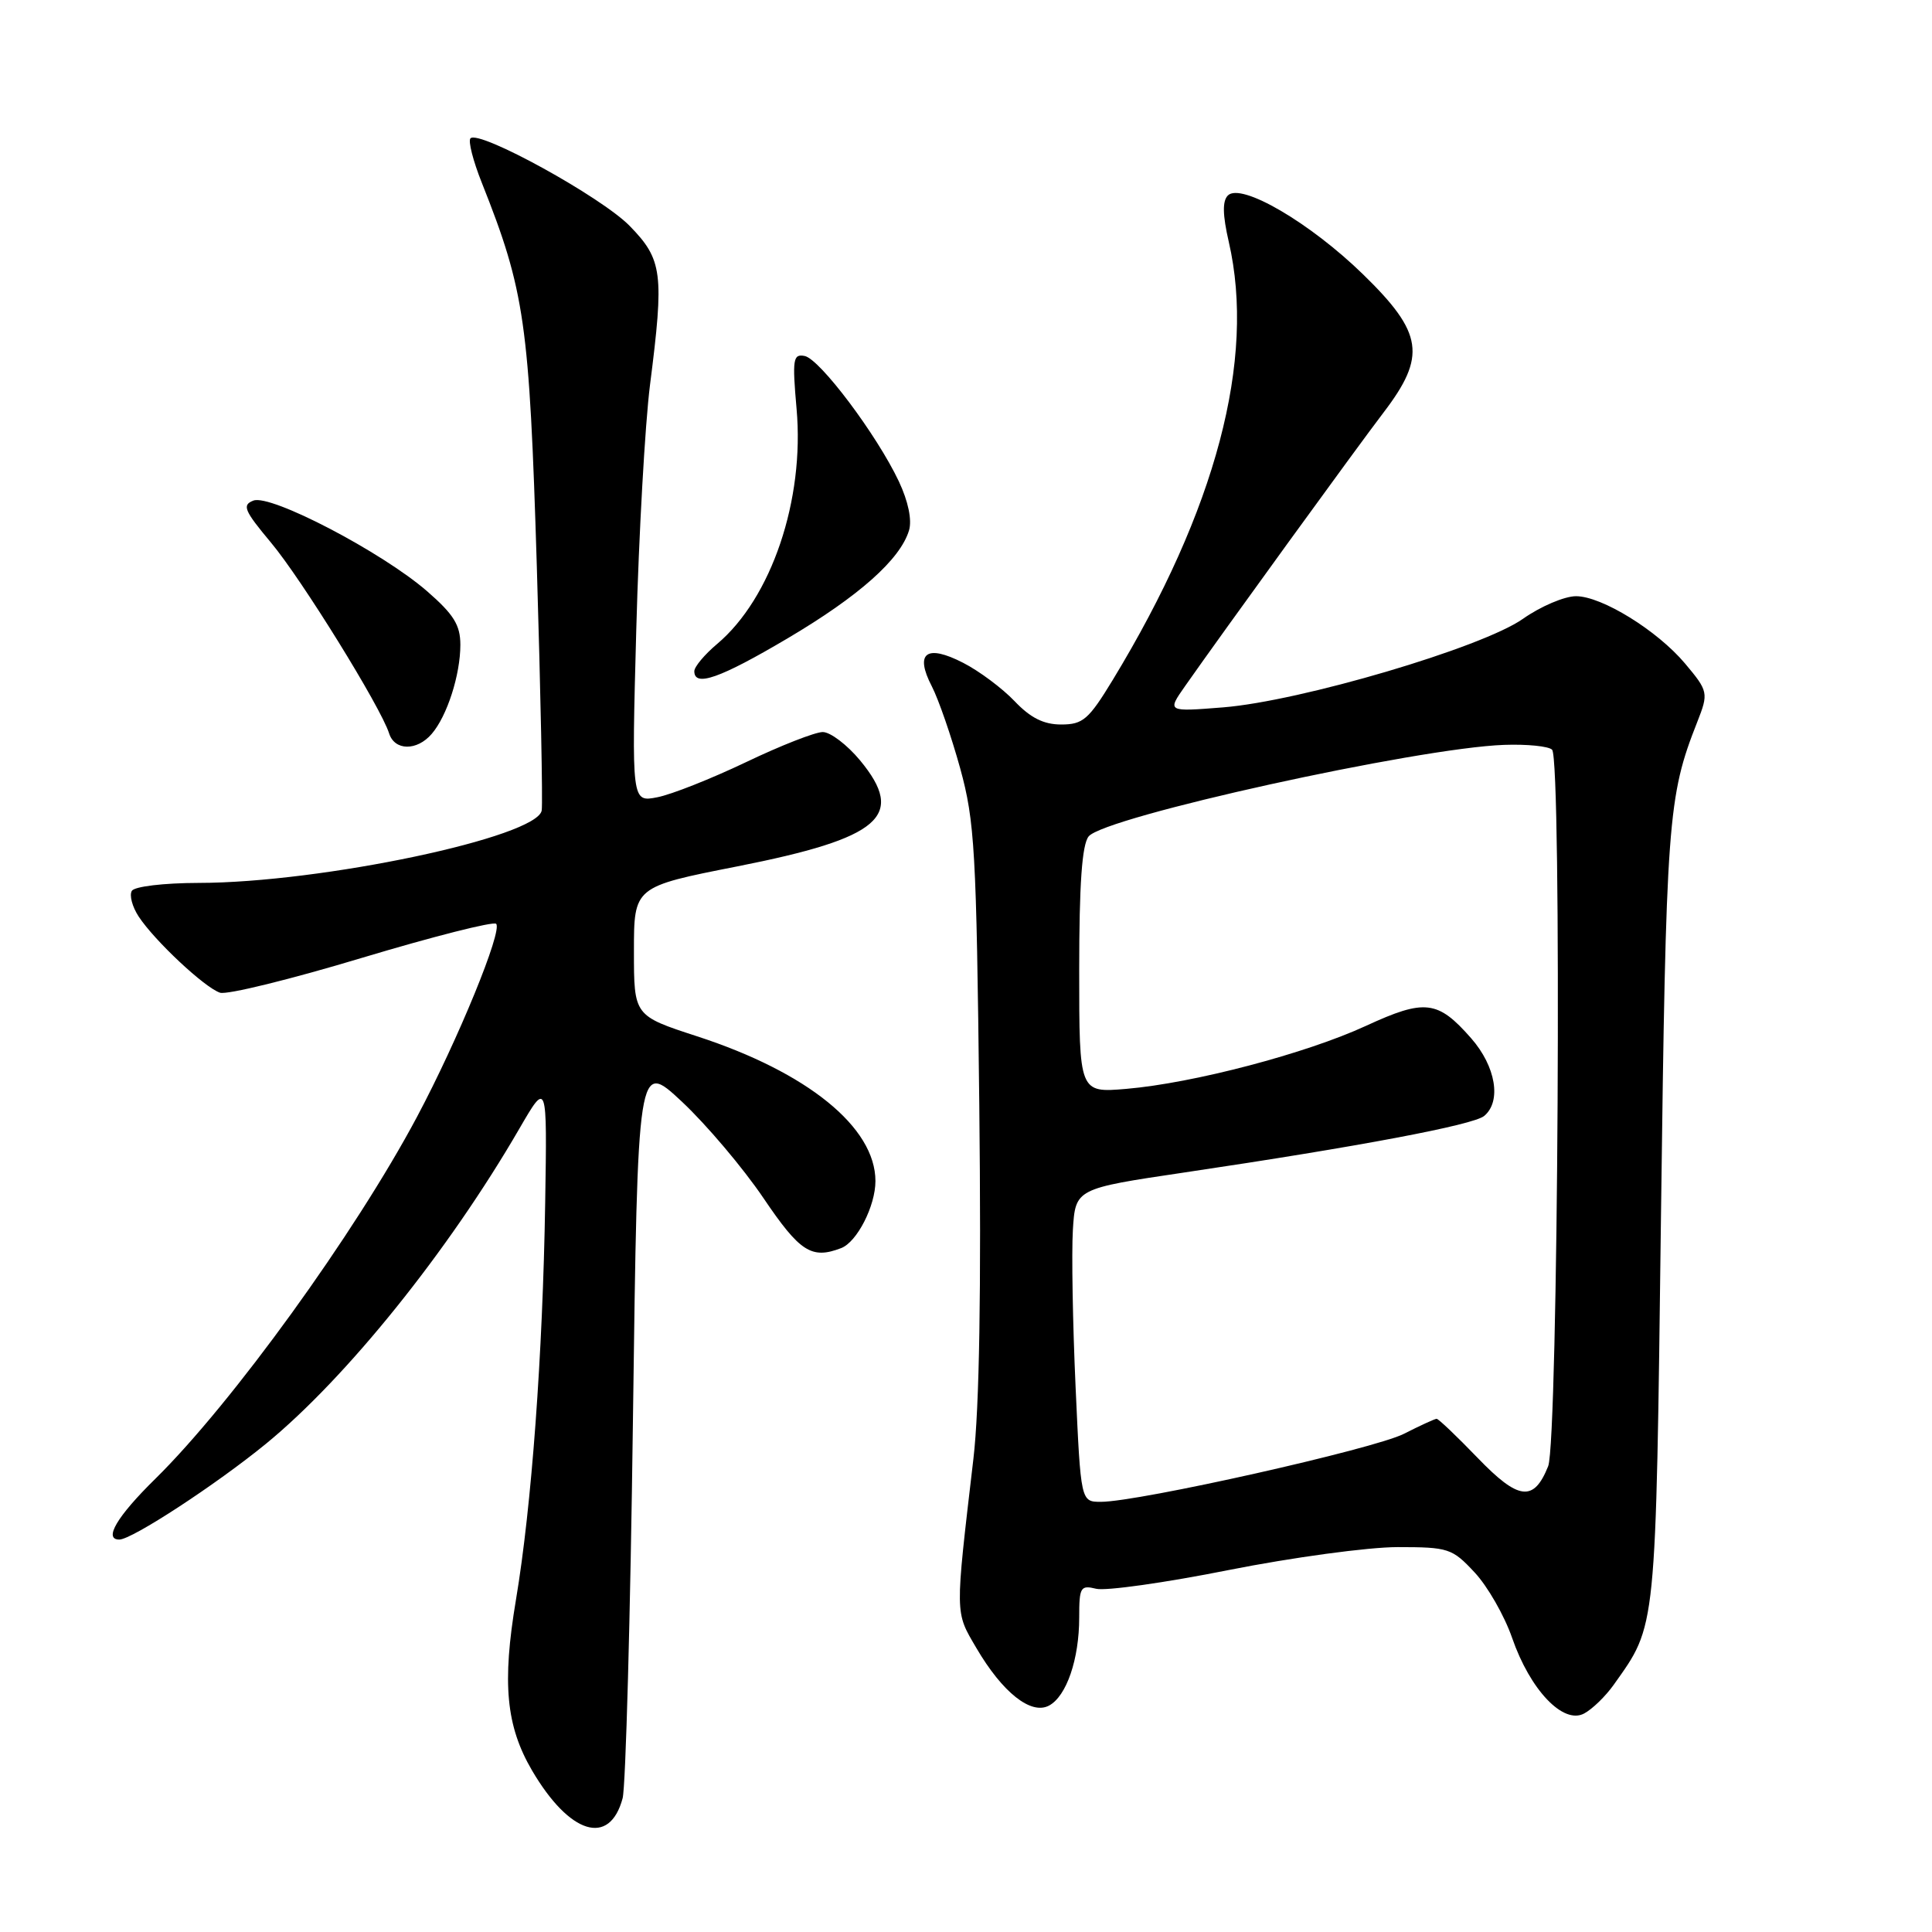 <?xml version="1.0" encoding="UTF-8" standalone="no"?>
<!DOCTYPE svg PUBLIC "-//W3C//DTD SVG 1.1//EN" "http://www.w3.org/Graphics/SVG/1.1/DTD/svg11.dtd" >
<svg xmlns="http://www.w3.org/2000/svg" xmlns:xlink="http://www.w3.org/1999/xlink" version="1.1" viewBox="0 0 256 256">
 <g >
 <path fill="currentColor"
d=" M 82.50 238.28 C 82.91 236.75 83.53 214.12 83.87 188.00 C 84.50 140.50 84.50 140.50 90.38 146.00 C 93.61 149.03 98.46 154.76 101.16 158.75 C 105.99 165.89 107.53 166.89 111.46 165.38 C 113.56 164.57 116.00 159.80 116.00 156.50 C 116.00 149.38 107.01 142.08 92.38 137.32 C 84.00 134.59 84.00 134.59 84.00 126.04 C 84.00 117.50 84.00 117.50 97.70 114.80 C 116.72 111.04 120.08 108.15 113.96 100.75 C 112.25 98.69 110.03 97.00 109.02 97.00 C 108.02 97.00 103.44 98.79 98.85 100.99 C 94.26 103.18 88.97 105.28 87.10 105.64 C 83.69 106.31 83.69 106.31 84.31 83.41 C 84.65 70.81 85.47 56.23 86.13 51.00 C 88.02 36.20 87.79 34.40 83.43 29.93 C 79.69 26.10 63.49 17.18 62.34 18.33 C 62.01 18.66 62.68 21.31 63.84 24.21 C 69.55 38.58 70.14 42.75 71.13 75.00 C 71.64 91.78 71.93 106.35 71.78 107.38 C 71.25 110.92 42.57 116.98 26.31 116.99 C 21.70 117.00 17.84 117.46 17.47 118.04 C 17.12 118.62 17.52 120.14 18.37 121.44 C 20.47 124.64 27.13 130.88 29.16 131.54 C 30.08 131.84 38.54 129.76 47.96 126.92 C 57.39 124.09 65.39 122.06 65.74 122.41 C 66.63 123.29 60.68 137.80 55.25 148.00 C 47.02 163.45 30.74 185.96 20.56 195.97 C 15.50 200.94 13.69 204.00 15.81 204.00 C 17.48 204.00 28.62 196.72 35.24 191.31 C 45.90 182.58 59.41 165.79 68.82 149.55 C 72.50 143.21 72.50 143.21 72.24 159.36 C 71.92 179.48 70.44 199.62 68.37 211.96 C 66.51 223.04 67.05 228.70 70.50 234.60 C 75.48 243.08 80.78 244.71 82.50 238.28 Z  M 213.82 223.25 C 219.53 215.20 219.39 216.66 220.09 161.00 C 220.76 108.54 220.98 105.60 224.89 95.68 C 226.41 91.82 226.36 91.59 223.27 87.91 C 219.59 83.54 212.24 79.00 208.83 79.00 C 207.31 79.00 204.13 80.35 201.78 82.01 C 196.35 85.82 172.33 92.91 162.07 93.73 C 154.64 94.32 154.64 94.32 157.03 90.91 C 161.96 83.87 179.77 59.32 183.32 54.67 C 189.03 47.19 188.59 44.13 180.64 36.38 C 173.60 29.51 164.44 24.16 162.70 25.90 C 161.96 26.64 162.00 28.48 162.82 32.05 C 166.41 47.61 161.13 67.56 147.46 90.07 C 144.25 95.35 143.50 96.00 140.61 96.00 C 138.29 96.00 136.54 95.12 134.44 92.91 C 132.82 91.21 129.76 88.92 127.63 87.83 C 122.75 85.32 121.17 86.50 123.47 90.94 C 124.37 92.69 126.06 97.58 127.23 101.81 C 129.16 108.84 129.38 112.66 129.76 146.31 C 130.03 170.99 129.78 186.48 128.98 193.31 C 126.53 214.25 126.52 213.50 129.38 218.38 C 132.84 224.28 136.62 227.27 139.00 226.00 C 141.32 224.76 143.00 219.85 143.00 214.33 C 143.00 210.30 143.17 210.01 145.25 210.52 C 146.49 210.83 154.39 209.72 162.80 208.04 C 171.22 206.37 181.29 205.00 185.18 205.00 C 191.92 205.00 192.42 205.16 195.38 208.34 C 197.10 210.17 199.34 214.08 200.36 217.02 C 202.75 223.93 207.14 228.53 209.90 227.05 C 210.98 226.48 212.74 224.77 213.82 223.25 Z  M 57.20 97.25 C 59.24 94.89 61.00 89.42 61.00 85.44 C 61.00 82.82 60.12 81.41 56.58 78.33 C 50.61 73.15 35.87 65.45 33.58 66.33 C 32.05 66.92 32.34 67.63 35.90 71.89 C 39.95 76.72 50.45 93.68 51.56 97.18 C 52.29 99.49 55.24 99.53 57.20 97.25 Z  M 104.35 84.59 C 113.81 79.00 119.29 74.13 120.45 70.28 C 120.86 68.90 120.35 66.44 119.10 63.78 C 116.18 57.61 108.63 47.56 106.62 47.17 C 105.08 46.87 104.97 47.58 105.55 54.17 C 106.63 66.24 102.22 79.27 95.02 85.33 C 93.36 86.73 92.00 88.35 92.00 88.94 C 92.00 91.08 95.40 89.88 104.35 84.59 Z  M 142.52 183.75 C 142.14 175.36 141.98 166.03 142.16 163.00 C 142.50 157.50 142.50 157.50 157.00 155.35 C 180.04 151.93 195.21 149.07 196.66 147.87 C 198.98 145.94 198.21 141.31 194.94 137.58 C 190.51 132.53 188.81 132.33 181.00 135.93 C 173.05 139.60 158.14 143.52 149.25 144.28 C 143.00 144.81 143.00 144.81 143.00 128.60 C 143.00 117.12 143.37 111.93 144.25 110.83 C 146.34 108.24 187.78 99.11 199.30 98.70 C 202.34 98.59 205.20 98.88 205.66 99.34 C 206.97 100.64 206.47 190.95 205.14 194.28 C 203.23 199.05 201.22 198.81 195.78 193.16 C 193.04 190.32 190.61 188.00 190.36 188.00 C 190.12 188.00 188.17 188.90 186.02 189.99 C 182.10 191.99 150.87 199.00 145.88 199.00 C 143.21 199.00 143.21 199.00 142.52 183.75 Z "/>
</g>
</svg>